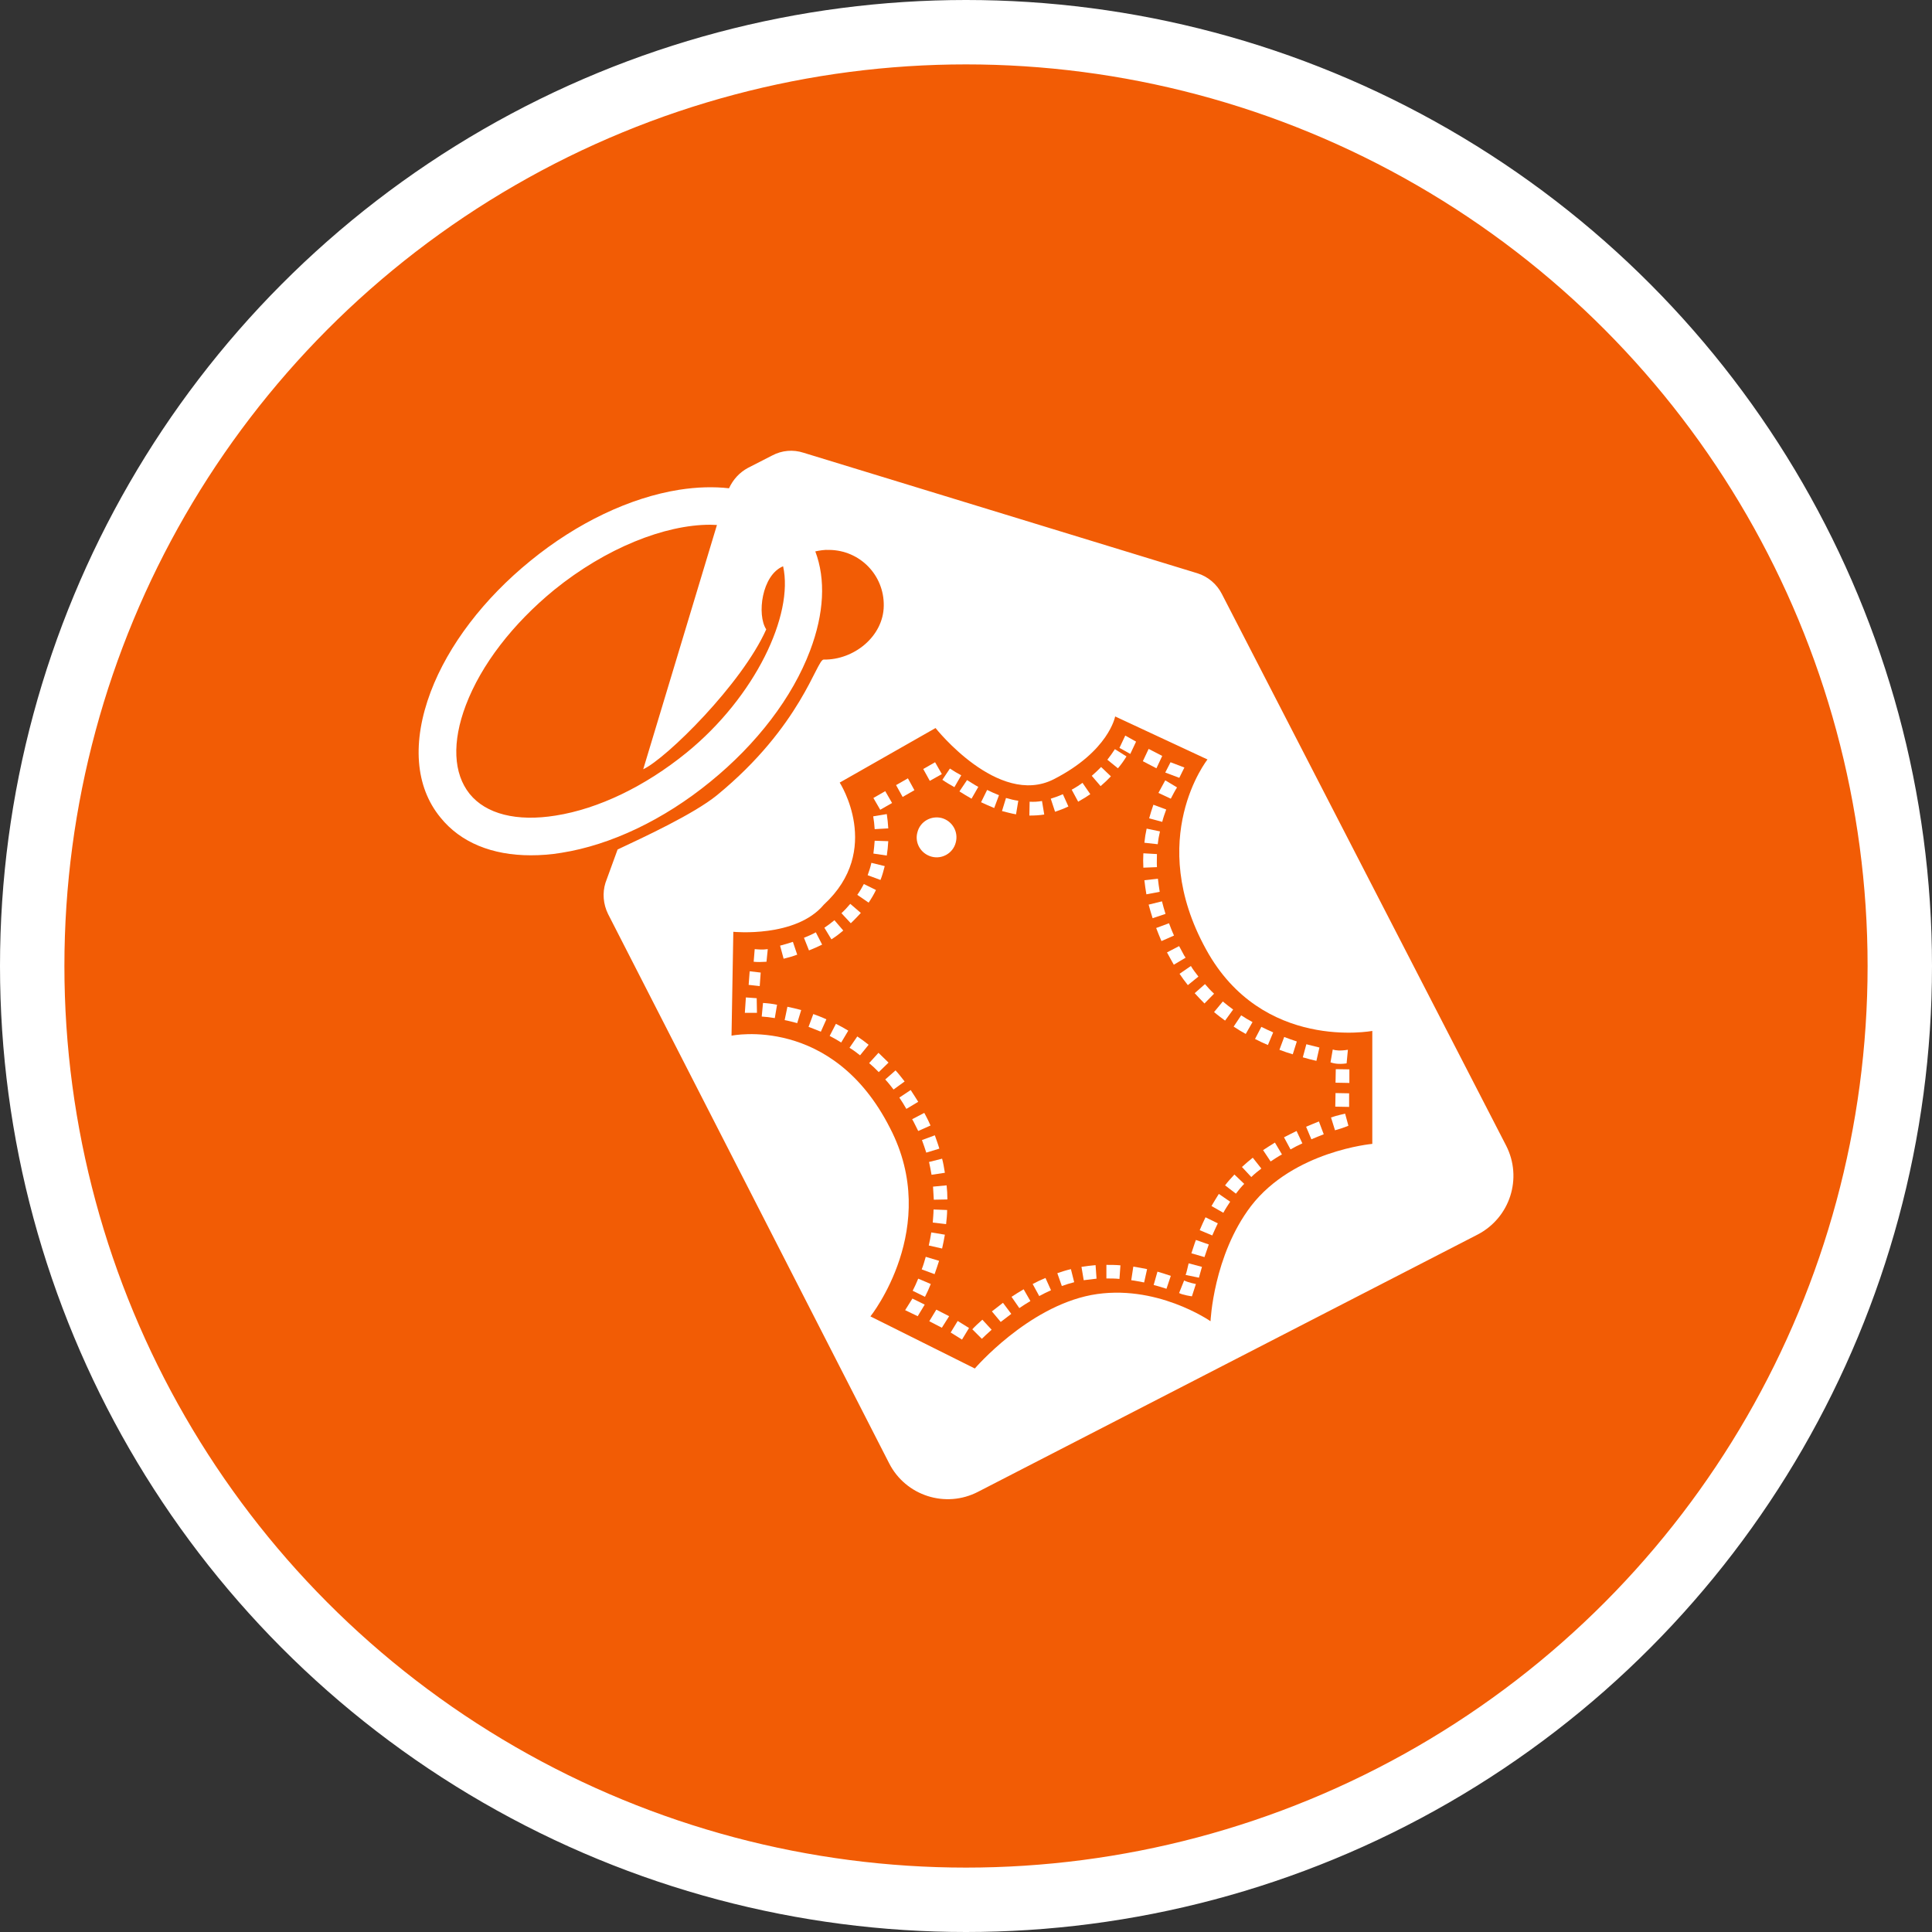 <?xml version="1.0" encoding="UTF-8" standalone="no"?>
<!-- Created with Inkscape (http://www.inkscape.org/) -->

<svg
   xmlns:dc="http://purl.org/dc/elements/1.1/"
   xmlns:cc="http://creativecommons.org/ns#"
   xmlns:rdf="http://www.w3.org/1999/02/22-rdf-syntax-ns#"
   xmlns:svg="http://www.w3.org/2000/svg"
   xmlns="http://www.w3.org/2000/svg"
   xmlns:xlink="http://www.w3.org/1999/xlink"
   xmlns:sodipodi="http://sodipodi.sourceforge.net/DTD/sodipodi-0.dtd"
   xmlns:inkscape="http://www.inkscape.org/namespaces/inkscape"
   width="30px"
   height="30px"
   version="1.1"
   id="svg8"
   inkscape:version="0.92.4 5da689c313, 2019-01-14"
   sodipodi:docname="container.svg">
  <rect width="100%" height="100%" fill="#333333" stroke="none"/>
  <defs
     id="defs2" />
  <sodipodi:namedview
     id="base"
     pagecolor="#ffffff"
     bordercolor="#666666"
     borderopacity="1.0"
     inkscape:pageopacity="0.0"
     inkscape:pageshadow="2"
     inkscape:zoom="13.049334"
     inkscape:cx="18.679046"
     inkscape:cy="12.165829"
     inkscape:document-units="px"
     inkscape:current-layer="layer1"
     showgrid="false"
     inkscape:snap-page="false"
     units="px"
     inkscape:window-width="1884"
     inkscape:window-height="1061"
     inkscape:window-x="0"
     inkscape:window-y="0"
     inkscape:window-maximized="1"
     fit-margin-top="0"
     fit-margin-left="0"
     fit-margin-right="0"
     fit-margin-bottom="0" />
    <circle
       style="color:#000000;clip-rule:nonzero;display:inline;overflow:visible;visibility:visible;opacity:1;isolation:auto;mix-blend-mode:normal;color-interpolation:sRGB;color-interpolation-filters:linearRGB;solid-color:#000000;solid-opacity:1;vector-effect:none;fill:#f25c05;fill-opacity:1;fill-rule:evenodd;stroke:#ffffff;stroke-width:1;stroke-linecap:butt;stroke-linejoin:miter;stroke-miterlimit:4;stroke-dasharray:none;stroke-dashoffset:0;stroke-opacity:1;marker:none;color-rendering:auto;image-rendering:auto;shape-rendering:auto;text-rendering:auto;enable-background:accumulate"
       id="path815"
       cx="15"
       cy="15"
       r="14.5" />
<g transform="translate(6.5,7.0)"><path fill-rule="nonzero" fill="#FFFFFF" fill-opacity="1" d="M 7.414 5.191 L 7.598 5.086 L 7.699 5.27 L 7.516 5.375 Z M 7.414 5.191 "/>
<path fill-rule="nonzero" fill="#FFFFFF" fill-opacity="1" d="M 7.062 5.391 L 7.246 5.285 L 7.352 5.469 L 7.168 5.574 Z M 7.062 5.391 "/>
<path fill-rule="nonzero" fill="#FFFFFF" fill-opacity="1" d="M 7.293 5.863 C 7.289 5.789 7.281 5.715 7.27 5.641 L 7.059 5.676 C 7.07 5.738 7.078 5.809 7.082 5.875 Z M 7.293 5.863 "/>
<path fill-rule="nonzero" fill="#FFFFFF" fill-opacity="1" d="M 7.062 6.254 L 7.27 6.285 C 7.281 6.215 7.289 6.137 7.293 6.062 L 7.082 6.055 C 7.078 6.121 7.07 6.188 7.062 6.254 Z M 7.062 6.254 "/>
<path fill-rule="nonzero" fill="#FFFFFF" fill-opacity="1" d="M 7.238 6.449 L 7.031 6.398 C 7.016 6.465 6.996 6.527 6.973 6.59 L 7.172 6.664 C 7.199 6.598 7.219 6.523 7.238 6.449 Z M 7.238 6.449 "/>
<path fill-rule="nonzero" fill="#FFFFFF" fill-opacity="1" d="M 8.207 11.789 L 7.996 11.781 C 7.996 11.848 7.988 11.918 7.984 11.984 L 8.191 12.008 C 8.199 11.934 8.207 11.863 8.207 11.789 Z M 8.207 11.789 "/>
<path fill-rule="nonzero" fill="#FFFFFF" fill-opacity="1" d="M 8.082 12.578 L 7.875 12.516 C 7.855 12.586 7.836 12.652 7.812 12.711 L 8.012 12.785 C 8.035 12.719 8.059 12.652 8.082 12.578 Z M 8.082 12.578 "/>
<path fill-rule="nonzero" fill="#FFFFFF" fill-opacity="1" d="M 8.199 11.406 L 7.988 11.426 C 7.992 11.492 7.996 11.562 8 11.629 L 8.211 11.625 C 8.211 11.551 8.207 11.477 8.199 11.406 Z M 8.199 11.406 "/>
<path fill-rule="nonzero" fill="#FFFFFF" fill-opacity="1" d="M 8.172 12.172 L 7.961 12.137 C 7.949 12.207 7.938 12.273 7.922 12.34 L 8.129 12.387 C 8.145 12.316 8.16 12.242 8.172 12.172 Z M 8.172 12.172 "/>
<path fill-rule="nonzero" fill="#FFFFFF" fill-opacity="1" d="M 6.867 7.176 L 6.703 7.035 C 6.66 7.086 6.617 7.133 6.566 7.18 L 6.711 7.336 C 6.766 7.285 6.816 7.23 6.867 7.176 Z M 6.867 7.176 "/>
<path fill-rule="nonzero" fill="#FFFFFF" fill-opacity="1" d="M 6.383 9.086 C 6.445 9.117 6.504 9.152 6.562 9.188 L 6.672 9.004 C 6.609 8.965 6.543 8.93 6.48 8.898 Z M 6.383 9.086 "/>
<path fill-rule="nonzero" fill="#FFFFFF" fill-opacity="1" d="M 5.684 8.84 C 5.75 8.852 5.816 8.871 5.879 8.887 L 5.941 8.684 C 5.871 8.664 5.797 8.648 5.727 8.633 Z M 5.684 8.84 "/>
<path fill-rule="nonzero" fill="#FFFFFF" fill-opacity="1" d="M 6.266 7.668 L 6.168 7.477 C 6.113 7.508 6.051 7.535 5.984 7.562 L 6.062 7.758 C 6.133 7.73 6.203 7.699 6.266 7.668 Z M 6.266 7.668 "/>
<path fill-rule="nonzero" fill="#FFFFFF" fill-opacity="1" d="M 7.852 10.281 L 7.664 10.379 L 7.684 10.414 C 7.711 10.465 7.734 10.516 7.758 10.562 L 7.949 10.477 C 7.926 10.422 7.898 10.367 7.871 10.316 Z M 7.852 10.281 "/>
<path fill-rule="nonzero" fill="#FFFFFF" fill-opacity="1" d="M 5.812 7.625 C 5.742 7.648 5.676 7.668 5.613 7.684 L 5.668 7.887 C 5.734 7.871 5.805 7.852 5.879 7.824 Z M 5.812 7.625 "/>
<path fill-rule="nonzero" fill="#FFFFFF" fill-opacity="1" d="M 6.055 8.945 C 6.121 8.969 6.184 8.996 6.246 9.02 L 6.332 8.828 C 6.266 8.797 6.195 8.77 6.129 8.746 Z M 6.055 8.945 "/>
<path fill-rule="nonzero" fill="#FFFFFF" fill-opacity="1" d="M 5.328 8.785 C 5.395 8.789 5.461 8.797 5.531 8.809 L 5.566 8.602 C 5.492 8.586 5.418 8.578 5.348 8.574 Z M 5.328 8.785 "/>
<path fill-rule="nonzero" fill="#FFFFFF" fill-opacity="1" d="M 5.082 8.488 L 5.066 8.727 L 5.254 8.727 L 5.25 8.5 Z M 5.082 8.488 "/>
<path fill-rule="nonzero" fill="#FFFFFF" fill-opacity="1" d="M 6.594 7.449 L 6.457 7.289 C 6.41 7.328 6.359 7.367 6.301 7.406 L 6.41 7.586 C 6.48 7.543 6.539 7.496 6.594 7.449 Z M 6.594 7.449 "/>
<path fill-rule="nonzero" fill="#FFFFFF" fill-opacity="1" d="M 5.402 7.934 L 5.422 7.738 C 5.336 7.75 5.273 7.742 5.219 7.738 L 5.203 7.934 C 5.277 7.941 5.312 7.938 5.402 7.934 Z M 5.402 7.934 "/>
<path fill-rule="nonzero" fill="#FFFFFF" fill-opacity="1" d="M 5.125 8.293 L 5.297 8.312 L 5.312 8.102 L 5.141 8.082 Z M 5.125 8.293 "/>
<path fill-rule="nonzero" fill="#FFFFFF" fill-opacity="1" d="M 11.254 6.25 C 11.25 6.324 11.25 6.398 11.254 6.473 L 11.465 6.465 C 11.461 6.395 11.465 6.328 11.465 6.262 Z M 11.254 6.25 "/>
<path fill-rule="nonzero" fill="#FFFFFF" fill-opacity="1" d="M 11.891 4.918 L 11.676 4.836 L 11.594 4.996 L 11.812 5.078 Z M 11.891 4.918 "/>
<path fill-rule="nonzero" fill="#FFFFFF" fill-opacity="1" d="M 11.945 8.297 L 12.109 8.164 C 12.07 8.113 12.027 8.059 11.992 8 L 11.816 8.121 C 11.855 8.18 11.898 8.238 11.945 8.297 Z M 11.945 8.297 "/>
<path fill-rule="nonzero" fill="#FFFFFF" fill-opacity="1" d="M 11.68 5.402 C 11.711 5.344 11.742 5.281 11.777 5.227 L 11.594 5.117 C 11.559 5.18 11.523 5.246 11.488 5.312 Z M 11.68 5.402 "/>
<path fill-rule="nonzero" fill="#FFFFFF" fill-opacity="1" d="M 6.691 9.27 C 6.75 9.305 6.805 9.348 6.855 9.387 L 6.988 9.223 C 6.93 9.176 6.871 9.133 6.812 9.094 Z M 6.691 9.27 "/>
<path fill-rule="nonzero" fill="#FFFFFF" fill-opacity="1" d="M 11.305 5.867 C 11.289 5.938 11.277 6.012 11.27 6.086 L 11.477 6.109 C 11.484 6.043 11.496 5.977 11.512 5.91 Z M 11.305 5.867 "/>
<path fill-rule="nonzero" fill="#FFFFFF" fill-opacity="1" d="M 11.508 6.848 C 11.496 6.781 11.488 6.711 11.48 6.645 L 11.27 6.668 C 11.277 6.742 11.289 6.812 11.301 6.887 Z M 11.508 6.848 "/>
<path fill-rule="nonzero" fill="#FFFFFF" fill-opacity="1" d="M 13.637 9.172 C 13.574 9.152 13.512 9.129 13.441 9.102 L 13.367 9.301 C 13.438 9.328 13.508 9.352 13.574 9.371 Z M 13.637 9.172 "/>
<path fill-rule="nonzero" fill="#FFFFFF" fill-opacity="1" d="M 12.203 8.582 L 12.352 8.43 C 12.301 8.383 12.254 8.332 12.211 8.281 L 12.051 8.422 C 12.102 8.477 12.152 8.531 12.203 8.582 Z M 12.203 8.582 "/>
<path fill-rule="nonzero" fill="#FFFFFF" fill-opacity="1" d="M 12.949 8.871 C 12.891 8.84 12.832 8.805 12.773 8.766 L 12.656 8.941 C 12.719 8.984 12.781 9.02 12.844 9.055 Z M 12.949 8.871 "/>
<path fill-rule="nonzero" fill="#FFFFFF" fill-opacity="1" d="M 12.523 8.848 L 12.648 8.676 C 12.594 8.637 12.539 8.594 12.488 8.551 L 12.352 8.715 C 12.406 8.762 12.465 8.805 12.523 8.848 Z M 12.523 8.848 "/>
<path fill-rule="nonzero" fill="#FFFFFF" fill-opacity="1" d="M 7.816 10.703 C 7.84 10.77 7.863 10.832 7.883 10.898 L 8.086 10.836 C 8.066 10.766 8.039 10.695 8.016 10.629 Z M 7.816 10.703 "/>
<path fill-rule="nonzero" fill="#FFFFFF" fill-opacity="1" d="M 8.125 5.703 C 8.289 5.75 8.387 5.918 8.34 6.086 C 8.297 6.25 8.125 6.348 7.961 6.301 C 7.797 6.254 7.699 6.086 7.746 5.922 C 7.789 5.754 7.961 5.66 8.125 5.703 Z M 8.125 5.703 "/>
<path fill-rule="nonzero" fill="#FFFFFF" fill-opacity="1" d="M 11.609 5.57 L 11.41 5.496 C 11.387 5.562 11.363 5.637 11.344 5.707 L 11.547 5.762 C 11.562 5.699 11.586 5.633 11.609 5.57 Z M 11.609 5.57 "/>
<path fill-rule="nonzero" fill="#FFFFFF" fill-opacity="1" d="M 8.172 11.211 C 8.16 11.137 8.148 11.062 8.129 10.992 L 7.926 11.043 C 7.941 11.109 7.953 11.176 7.965 11.242 Z M 8.172 11.211 "/>
<path fill-rule="nonzero" fill="#FFFFFF" fill-opacity="1" d="M 9.012 5.348 C 8.953 5.324 8.891 5.297 8.828 5.266 L 8.734 5.457 C 8.801 5.488 8.871 5.52 8.938 5.547 Z M 9.012 5.348 "/>
<path fill-rule="nonzero" fill="#FFFFFF" fill-opacity="1" d="M 8.426 5.039 C 8.367 5.008 8.309 4.973 8.25 4.934 L 8.133 5.109 C 8.195 5.152 8.258 5.188 8.32 5.223 Z M 8.426 5.039 "/>
<path fill-rule="nonzero" fill="#FFFFFF" fill-opacity="1" d="M 11.547 4.738 L 11.336 4.629 L 11.246 4.82 L 11.457 4.93 Z M 11.547 4.738 "/>
<path fill-rule="nonzero" fill="#FFFFFF" fill-opacity="1" d="M 9.312 5.434 C 9.25 5.426 9.188 5.41 9.121 5.391 L 9.059 5.594 C 9.133 5.613 9.207 5.633 9.277 5.645 Z M 9.312 5.434 "/>
<path fill-rule="nonzero" fill="#FFFFFF" fill-opacity="1" d="M 11.453 7.41 C 11.477 7.477 11.508 7.547 11.535 7.613 L 11.73 7.527 C 11.699 7.461 11.676 7.398 11.652 7.336 Z M 11.453 7.41 "/>
<path fill-rule="nonzero" fill="#FFFFFF" fill-opacity="1" d="M 9.68 5.438 C 9.617 5.449 9.555 5.453 9.488 5.449 L 9.484 5.664 C 9.562 5.664 9.641 5.66 9.715 5.648 Z M 9.68 5.438 "/>
<path fill-rule="nonzero" fill="#FFFFFF" fill-opacity="1" d="M 7.836 4.941 L 8.02 4.836 L 8.125 5.02 L 7.938 5.125 Z M 7.836 4.941 "/>
<path fill-rule="nonzero" fill="#FFFFFF" fill-opacity="1" d="M 11.91 12.797 L 12.117 12.84 C 12.125 12.816 12.141 12.746 12.164 12.672 L 11.957 12.617 C 11.938 12.699 11.922 12.77 11.91 12.797 Z M 11.91 12.797 "/>
<path fill-rule="nonzero" fill="#FFFFFF" fill-opacity="1" d="M 12.129 12.102 L 12.324 12.184 C 12.352 12.121 12.379 12.059 12.41 11.996 L 12.219 11.902 C 12.188 11.969 12.156 12.035 12.129 12.102 Z M 12.129 12.102 "/>
<path fill-rule="nonzero" fill="#FFFFFF" fill-opacity="1" d="M 12 12.461 L 12.203 12.52 C 12.223 12.461 12.246 12.395 12.27 12.324 L 12.07 12.254 C 12.043 12.324 12.023 12.395 12 12.461 Z M 12 12.461 "/>
<path fill-rule="nonzero" fill="#FFFFFF" fill-opacity="1" d="M 12.785 11.121 L 12.93 11.277 C 12.977 11.23 13.031 11.188 13.086 11.145 L 12.953 10.977 C 12.895 11.023 12.84 11.07 12.785 11.121 Z M 12.785 11.121 "/>
<path fill-rule="nonzero" fill="#FFFFFF" fill-opacity="1" d="M 12.312 11.727 L 12.496 11.832 C 12.527 11.773 12.566 11.715 12.602 11.66 L 12.426 11.539 C 12.387 11.602 12.348 11.664 12.312 11.727 Z M 12.312 11.727 "/>
<path fill-rule="nonzero" fill="#FFFFFF" fill-opacity="1" d="M 12.523 11.406 L 12.691 11.535 C 12.73 11.484 12.773 11.43 12.82 11.383 L 12.668 11.238 C 12.617 11.293 12.566 11.348 12.523 11.406 Z M 12.523 11.406 "/>
<path fill-rule="nonzero" fill="#FFFFFF" fill-opacity="1" d="M 11.414 12.953 C 11.488 12.973 11.555 12.992 11.613 13.012 L 11.68 12.812 C 11.613 12.789 11.543 12.766 11.473 12.746 Z M 11.414 12.953 "/>
<path fill-rule="nonzero" fill="#FFFFFF" fill-opacity="1" d="M 11.543 6.996 L 11.336 7.047 C 11.355 7.117 11.375 7.188 11.398 7.258 L 11.598 7.191 C 11.578 7.125 11.559 7.062 11.543 6.996 Z M 11.543 6.996 "/>
<path fill-rule="nonzero" fill="#FFFFFF" fill-opacity="1" d="M 11.887 7.836 C 11.859 7.785 11.836 7.738 11.809 7.691 L 11.621 7.789 C 11.648 7.84 11.676 7.891 11.703 7.938 L 11.727 7.98 L 11.91 7.871 Z M 11.887 7.836 "/>
<path fill-rule="nonzero" fill="#FFFFFF" fill-opacity="1" d="M 11.809 13.078 C 11.863 13.109 12.004 13.129 12.008 13.129 L 12.07 12.938 C 12.07 12.938 11.957 12.918 11.887 12.883 Z M 11.809 13.078 "/>
<path fill-rule="nonzero" fill="#FFFFFF" fill-opacity="1" d="M 13.781 10.496 L 13.863 10.691 C 13.934 10.66 13.996 10.637 14.055 10.613 L 13.98 10.414 C 13.922 10.438 13.852 10.465 13.781 10.496 Z M 13.781 10.496 "/>
<path fill-rule="nonzero" fill="#FFFFFF" fill-opacity="1" d="M 14.238 9.812 L 14.242 9.602 L 14.453 9.605 L 14.453 9.816 Z M 14.238 9.812 "/>
<path fill-rule="nonzero" fill="#FFFFFF" fill-opacity="1" d="M 14.234 10.184 L 14.238 9.973 L 14.449 9.977 L 14.449 10.188 Z M 14.234 10.184 "/>
<path fill-rule="nonzero" fill="#FFFFFF" fill-opacity="1" d="M 16.887 10.789 L 12.473 2.223 C 12.395 2.07 12.258 1.953 12.094 1.902 L 5.98 0.031 C 5.816 -0.023 5.641 -0.008 5.488 0.074 L 5.113 0.266 C 4.984 0.336 4.883 0.445 4.82 0.582 C 4.582 0.555 4.324 0.562 4.047 0.605 C 3.281 0.727 2.461 1.117 1.738 1.707 C 1.012 2.297 0.461 3.02 0.188 3.742 C -0.105 4.52 -0.055 5.215 0.34 5.695 C 0.652 6.082 1.141 6.281 1.742 6.281 C 1.895 6.281 2.055 6.27 2.219 6.242 C 2.984 6.121 3.805 5.73 4.527 5.141 C 5.254 4.551 5.805 3.828 6.078 3.105 C 6.297 2.527 6.324 1.996 6.16 1.562 C 6.23 1.547 6.305 1.535 6.375 1.539 C 6.852 1.543 7.23 1.93 7.223 2.406 C 7.219 2.879 6.762 3.25 6.289 3.242 C 6.18 3.242 5.945 4.273 4.633 5.348 C 4.273 5.641 3.488 6.004 3.09 6.191 L 2.902 6.707 C 2.852 6.867 2.867 7.039 2.941 7.191 L 7.305 15.719 C 7.562 16.227 8.184 16.426 8.688 16.164 L 16.441 12.172 C 16.949 11.91 17.145 11.293 16.887 10.789 Z M 4.16 4.688 C 3.516 5.211 2.793 5.559 2.129 5.664 C 1.523 5.762 1.047 5.641 0.793 5.328 C 0.539 5.012 0.516 4.523 0.734 3.949 C 0.973 3.32 1.461 2.688 2.105 2.16 C 2.91 1.508 3.824 1.148 4.527 1.148 C 4.562 1.148 4.598 1.152 4.633 1.152 L 4.629 1.164 L 3.488 4.945 C 3.848 4.777 5.02 3.621 5.398 2.773 C 5.25 2.547 5.328 1.93 5.66 1.793 C 5.828 2.547 5.227 3.82 4.16 4.688 Z M 14.809 10.762 C 14.809 10.762 13.586 10.871 12.926 11.727 C 12.34 12.496 12.297 13.516 12.297 13.516 C 12.297 13.516 11.445 12.922 10.445 13.109 C 9.449 13.301 8.637 14.25 8.637 14.25 L 7.016 13.441 C 7.016 13.441 8.121 12.059 7.32 10.516 C 6.426 8.754 4.859 9.082 4.859 9.082 L 4.887 7.469 C 4.887 7.469 5.859 7.566 6.293 7.047 C 7.215 6.199 6.539 5.152 6.539 5.152 L 8.027 4.305 C 8.027 4.305 9 5.535 9.859 5.102 C 10.719 4.664 10.816 4.125 10.816 4.125 L 12.25 4.793 C 12.25 4.793 11.277 6.02 12.23 7.746 C 13.102 9.332 14.809 9.008 14.809 9.008 Z M 14.809 10.762 "/>
<path fill-rule="nonzero" fill="#FFFFFF" fill-opacity="1" d="M 14.195 9.297 L 14.16 9.496 C 14.207 9.512 14.281 9.531 14.41 9.512 L 14.43 9.301 C 14.309 9.32 14.238 9.312 14.195 9.297 Z M 14.195 9.297 "/>
<path fill-rule="nonzero" fill="#FFFFFF" fill-opacity="1" d="M 14.168 10.352 L 14.23 10.551 C 14.312 10.527 14.363 10.512 14.438 10.48 L 14.387 10.293 C 14.387 10.293 14.258 10.32 14.168 10.352 Z M 14.168 10.352 "/>
<path fill-rule="nonzero" fill="#FFFFFF" fill-opacity="1" d="M 13.988 9.266 C 13.926 9.25 13.859 9.234 13.785 9.215 L 13.73 9.418 C 13.805 9.441 13.875 9.457 13.941 9.473 Z M 13.988 9.266 "/>
<path fill-rule="nonzero" fill="#FFFFFF" fill-opacity="1" d="M 13.438 10.66 L 13.539 10.848 C 13.602 10.812 13.664 10.781 13.723 10.754 L 13.633 10.562 C 13.57 10.594 13.504 10.625 13.438 10.66 Z M 13.438 10.66 "/>
<path fill-rule="nonzero" fill="#FFFFFF" fill-opacity="1" d="M 6.914 6.727 C 6.883 6.785 6.852 6.84 6.812 6.895 L 6.988 7.016 C 7.031 6.953 7.07 6.887 7.102 6.82 Z M 6.914 6.727 "/>
<path fill-rule="nonzero" fill="#FFFFFF" fill-opacity="1" d="M 13.27 9.031 C 13.211 9.004 13.148 8.977 13.086 8.945 L 12.988 9.133 C 13.055 9.168 13.121 9.199 13.188 9.227 Z M 13.27 9.031 "/>
<path fill-rule="nonzero" fill="#FFFFFF" fill-opacity="1" d="M 11.066 12.879 C 11.133 12.887 11.199 12.902 11.266 12.914 L 11.312 12.707 C 11.242 12.691 11.168 12.68 11.098 12.668 Z M 11.066 12.879 "/>
<path fill-rule="nonzero" fill="#FFFFFF" fill-opacity="1" d="M 13.113 10.859 L 13.23 11.035 C 13.289 10.996 13.348 10.957 13.406 10.926 L 13.297 10.742 C 13.234 10.781 13.172 10.82 13.113 10.859 Z M 13.113 10.859 "/>
<path fill-rule="nonzero" fill="#FFFFFF" fill-opacity="1" d="M 8.262 13.691 L 8.438 13.801 L 8.547 13.621 L 8.371 13.512 Z M 8.262 13.691 "/>
<path fill-rule="nonzero" fill="#FFFFFF" fill-opacity="1" d="M 7.93 13.516 L 8.125 13.617 L 8.238 13.438 L 8.039 13.336 Z M 7.93 13.516 "/>
<path fill-rule="nonzero" fill="#FFFFFF" fill-opacity="1" d="M 7.758 12.855 C 7.73 12.922 7.703 12.984 7.672 13.043 L 7.863 13.137 C 7.895 13.074 7.926 13.008 7.953 12.938 Z M 7.758 12.855 "/>
<path fill-rule="nonzero" fill="#FFFFFF" fill-opacity="1" d="M 8.598 13.641 L 8.746 13.789 C 8.781 13.754 8.832 13.707 8.898 13.648 L 8.754 13.492 C 8.688 13.551 8.633 13.602 8.598 13.641 Z M 8.598 13.641 "/>
<path fill-rule="nonzero" fill="#FFFFFF" fill-opacity="1" d="M 8.516 5.113 L 8.398 5.289 C 8.461 5.328 8.523 5.367 8.586 5.402 L 8.691 5.219 C 8.633 5.188 8.574 5.148 8.516 5.113 Z M 8.516 5.113 "/>
<path fill-rule="nonzero" fill="#FFFFFF" fill-opacity="1" d="M 8.902 13.363 L 9.039 13.527 C 9.09 13.488 9.145 13.445 9.203 13.402 L 9.074 13.23 C 9.016 13.277 8.957 13.32 8.902 13.363 Z M 8.902 13.363 "/>
<path fill-rule="nonzero" fill="#FFFFFF" fill-opacity="1" d="M 7.406 9.621 L 7.246 9.762 C 7.293 9.812 7.336 9.867 7.375 9.918 L 7.547 9.793 C 7.5 9.734 7.457 9.676 7.406 9.621 Z M 7.406 9.621 "/>
<path fill-rule="nonzero" fill="#FFFFFF" fill-opacity="1" d="M 7.141 9.348 L 6.996 9.508 C 7.047 9.551 7.098 9.598 7.145 9.648 L 7.297 9.5 C 7.246 9.449 7.191 9.398 7.141 9.348 Z M 7.141 9.348 "/>
<path fill-rule="nonzero" fill="#FFFFFF" fill-opacity="1" d="M 7.555 13.344 L 7.75 13.438 L 7.859 13.258 L 7.668 13.164 Z M 7.555 13.344 "/>
<path fill-rule="nonzero" fill="#FFFFFF" fill-opacity="1" d="M 7.641 9.926 L 7.465 10.043 C 7.504 10.102 7.539 10.156 7.574 10.219 L 7.758 10.109 C 7.719 10.047 7.68 9.984 7.641 9.926 Z M 7.641 9.926 "/>
<path fill-rule="nonzero" fill="#FFFFFF" fill-opacity="1" d="M 10.973 4.422 L 10.883 4.613 L 11.051 4.707 L 11.141 4.516 Z M 10.973 4.422 "/>
<path fill-rule="nonzero" fill="#FFFFFF" fill-opacity="1" d="M 10.68 12.852 C 10.746 12.852 10.816 12.852 10.883 12.859 L 10.898 12.648 C 10.824 12.641 10.75 12.641 10.68 12.641 Z M 10.68 12.852 "/>
<path fill-rule="nonzero" fill="#FFFFFF" fill-opacity="1" d="M 10.75 5.055 L 10.598 4.91 C 10.551 4.957 10.504 5.004 10.453 5.047 L 10.59 5.207 C 10.645 5.16 10.699 5.109 10.75 5.055 Z M 10.75 5.055 "/>
<path fill-rule="nonzero" fill="#FFFFFF" fill-opacity="1" d="M 10.695 4.797 L 10.859 4.93 C 10.91 4.871 10.953 4.809 10.992 4.746 L 10.812 4.633 C 10.777 4.688 10.738 4.742 10.695 4.797 Z M 10.695 4.797 "/>
<path fill-rule="nonzero" fill="#FFFFFF" fill-opacity="1" d="M 10.293 12.672 L 10.328 12.879 C 10.395 12.871 10.461 12.863 10.527 12.855 L 10.512 12.645 C 10.438 12.652 10.363 12.66 10.293 12.672 Z M 10.293 12.672 "/>
<path fill-rule="nonzero" fill="#FFFFFF" fill-opacity="1" d="M 10.004 5.332 C 9.945 5.359 9.879 5.383 9.816 5.402 L 9.883 5.605 C 9.953 5.582 10.023 5.555 10.09 5.523 Z M 10.004 5.332 "/>
<path fill-rule="nonzero" fill="#FFFFFF" fill-opacity="1" d="M 9.535 12.938 L 9.637 13.125 C 9.695 13.094 9.758 13.062 9.82 13.035 L 9.734 12.844 C 9.668 12.871 9.602 12.902 9.535 12.938 Z M 9.535 12.938 "/>
<path fill-rule="nonzero" fill="#FFFFFF" fill-opacity="1" d="M 10.309 5.156 C 10.262 5.191 10.211 5.223 10.164 5.25 L 10.141 5.262 L 10.242 5.449 L 10.266 5.434 C 10.324 5.402 10.379 5.367 10.43 5.332 Z M 10.309 5.156 "/>
<path fill-rule="nonzero" fill="#FFFFFF" fill-opacity="1" d="M 9.207 13.137 L 9.328 13.312 C 9.383 13.273 9.441 13.238 9.5 13.203 L 9.395 13.02 C 9.328 13.059 9.266 13.098 9.207 13.137 Z M 9.207 13.137 "/>
<path fill-rule="nonzero" fill="#FFFFFF" fill-opacity="1" d="M 9.918 12.77 L 9.988 12.969 C 10.055 12.945 10.117 12.926 10.18 12.91 L 10.129 12.707 C 10.059 12.723 9.988 12.746 9.918 12.77 Z M 9.918 12.77 "/>
</g>
</svg>
